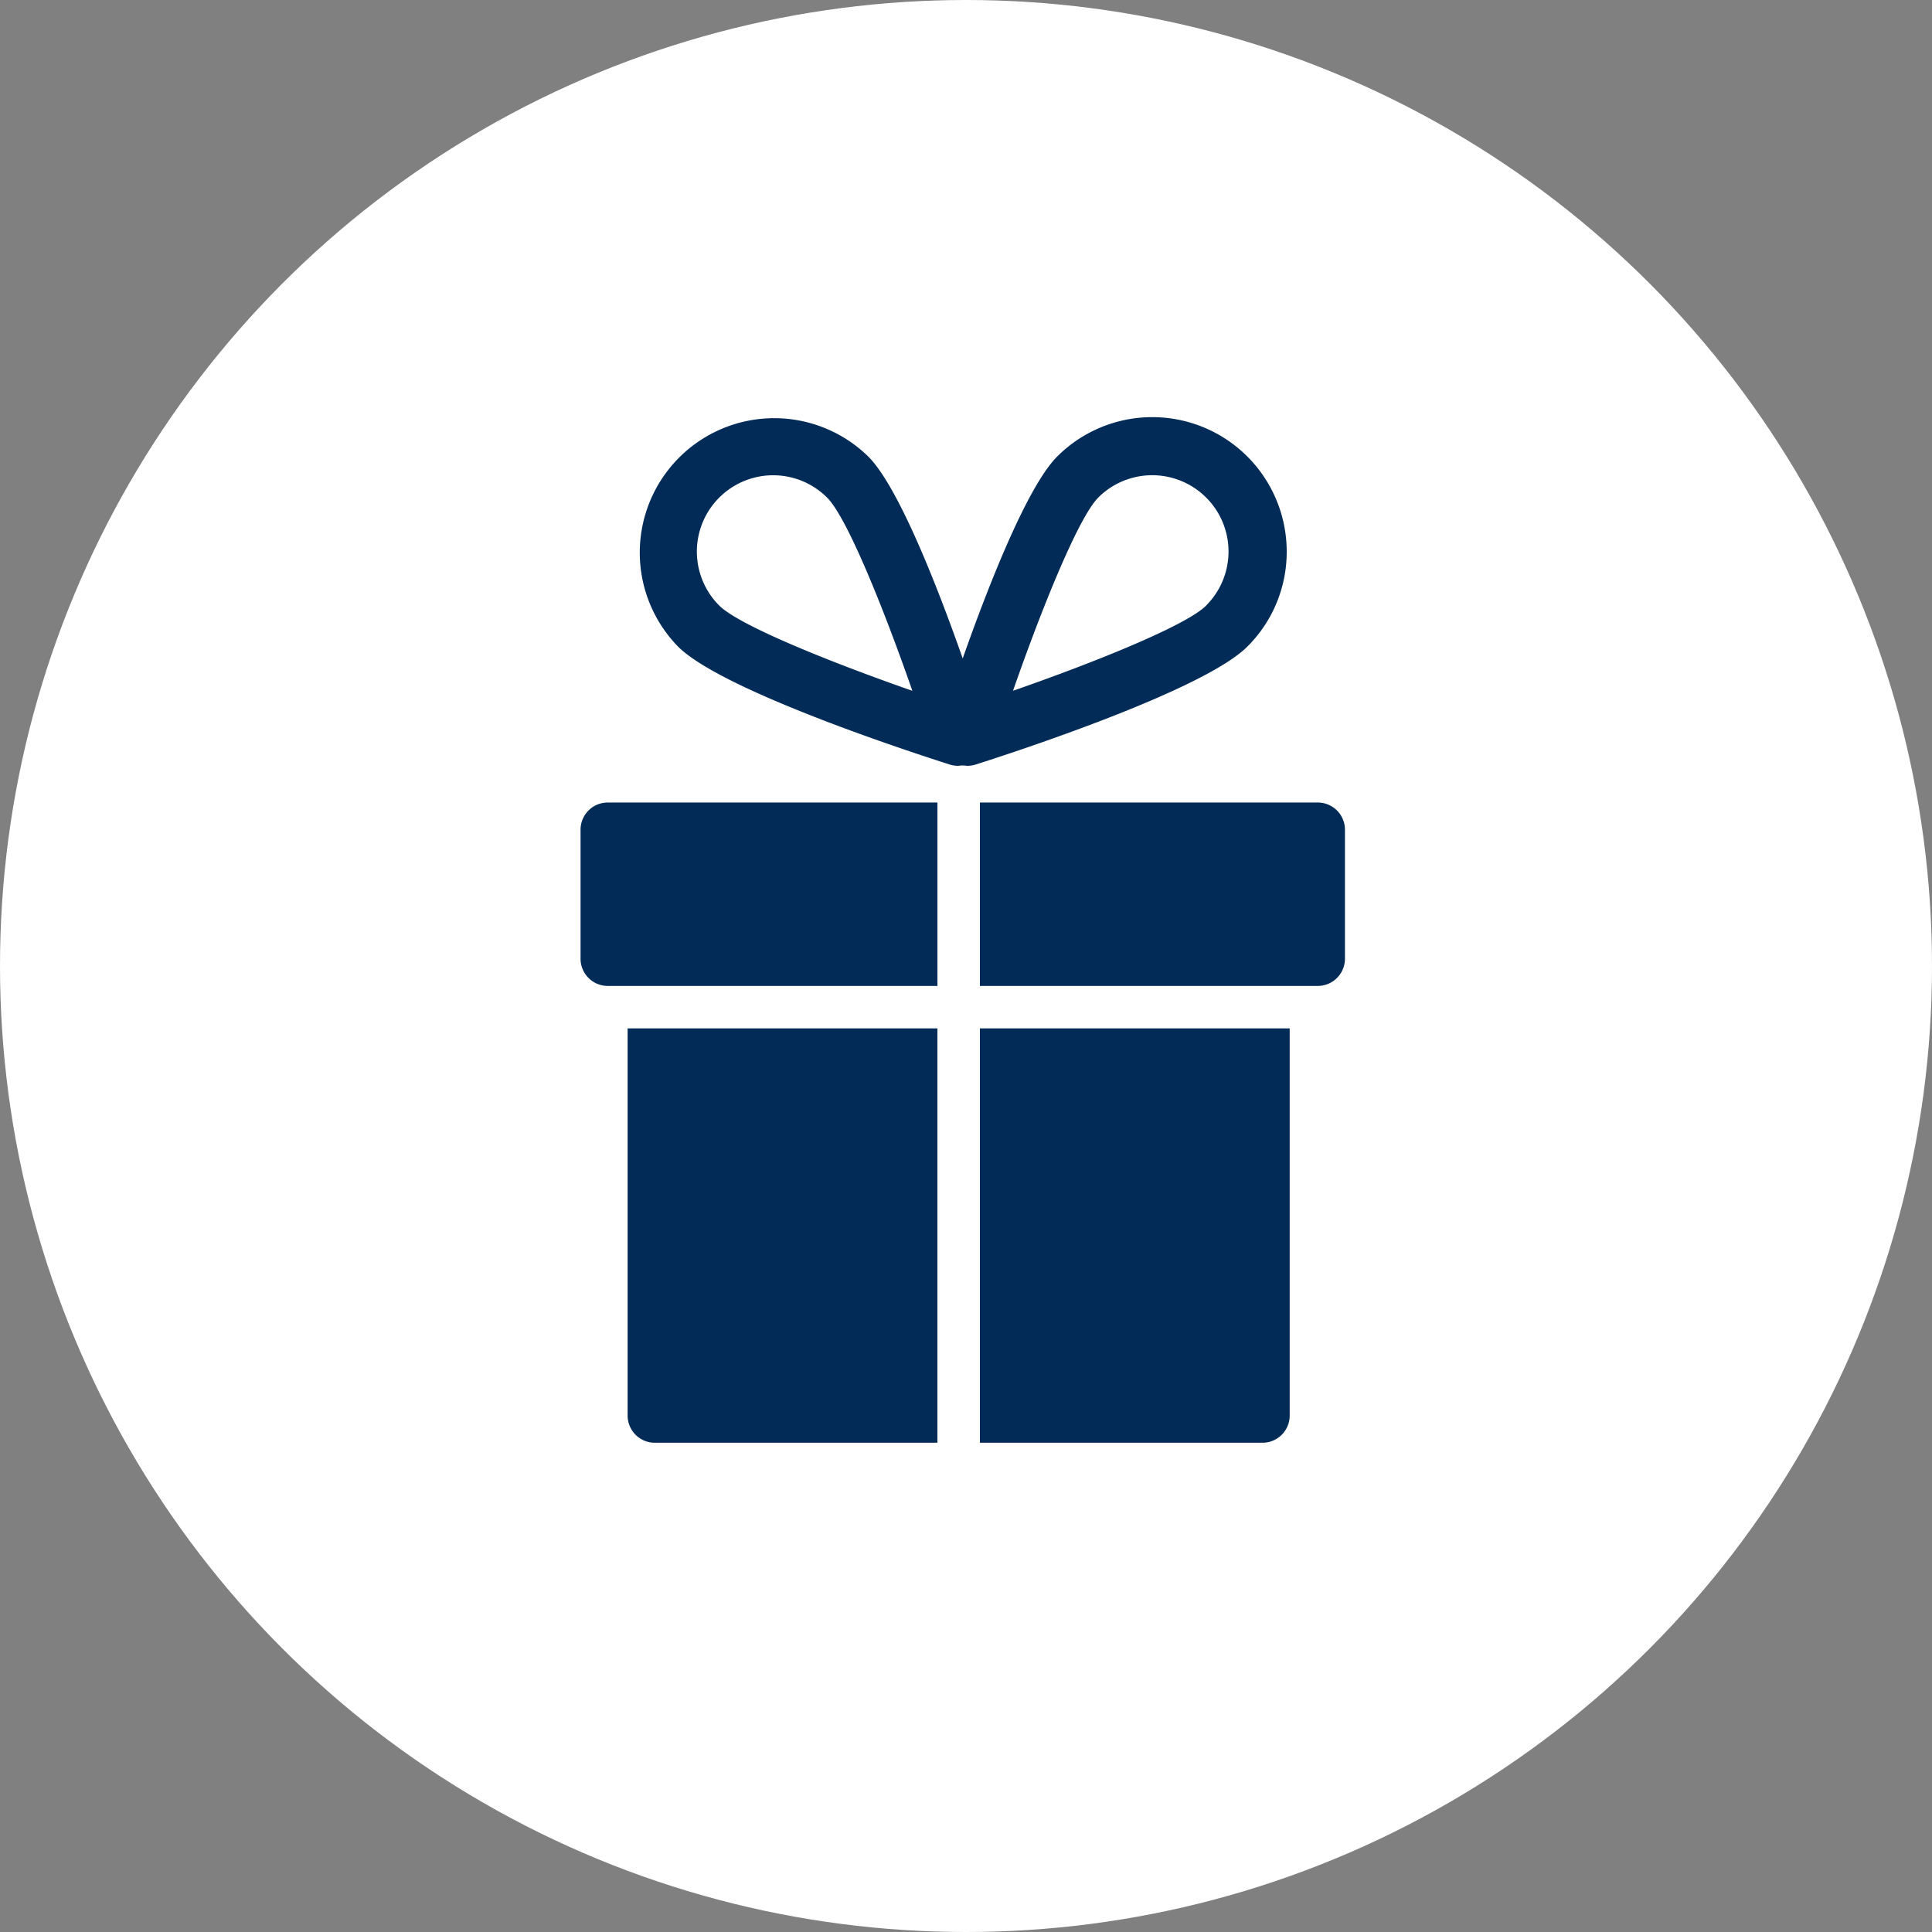 <svg xmlns="http://www.w3.org/2000/svg" width="83" height="83" viewBox="0 0 83 83">
    <rect x="0" y="0" width="83" height="83" fill="#808080" stroke="none"/>
    <defs>
        <style>
            .cls-2{fill:#022c57}
        </style>
    </defs>
    <g id="Group_2881" transform="translate(0 0.006)">
        <circle id="Ellipse_137" cx="41.5" cy="41.5" r="41.5" fill="#fff" transform="translate(0 -0.006)"/>
        <g id="Group_2851" transform="translate(24.941 17.914)">
            <path id="Path_3518" d="M2789.525 2067.073h-14.515v7.879h14.515a1.168 1.168 0 0 0 1.168-1.168v-5.543a1.168 1.168 0 0 0-1.168-1.168z" class="cls-2" transform="translate(-2757.854 -2050.516)"/>
            <path id="Path_3519" d="M2195.544 2068.241v5.543a1.168 1.168 0 0 0 1.168 1.168h14.164v-7.879h-14.164a1.168 1.168 0 0 0-1.168 1.168z" class="cls-2" transform="translate(-2195.544 -2050.516)"/>
            <path id="Path_3520" d="M2263.86 2411.448a1.168 1.168 0 0 0 1.168 1.168h12.141v-17.8h-13.309z" class="cls-2" transform="translate(-2261.838 -2368.555)"/>
            <path id="Path_3521" d="M2775.01 2412.616h12.141a1.168 1.168 0 0 0 1.168-1.168v-16.633h-13.309z" class="cls-2" transform="translate(-2757.854 -2368.555)"/>
            <path id="Path_3522" d="M2307.891 1513.634a5.776 5.776 0 0 0-9.86-4.084c-1.3 1.305-2.98 5.609-4.059 8.675-1.079-3.066-2.754-7.37-4.059-8.675a5.776 5.776 0 0 0-8.168 8.168c1.887 1.887 10.045 4.548 11.661 5.062a1.248 1.248 0 0 0 .378.059 1.124 1.124 0 0 1 .375 0 1.248 1.248 0 0 0 .378-.059c1.616-.514 9.774-3.175 11.661-5.062a5.738 5.738 0 0 0 1.693-4.084zm-24.38 2.318a3.278 3.278 0 1 1 4.636-4.636c.865.865 2.45 4.818 3.662 8.3-3.48-1.216-7.433-2.799-8.298-3.664zm20.922 0c-.865.865-4.818 2.45-8.3 3.662 1.211-3.479 2.8-7.432 3.662-8.3a3.278 3.278 0 1 1 4.636 4.636z" class="cls-2" transform="translate(-2277.554 -1507.858)"/>
        </g>
    </g>
</svg>
